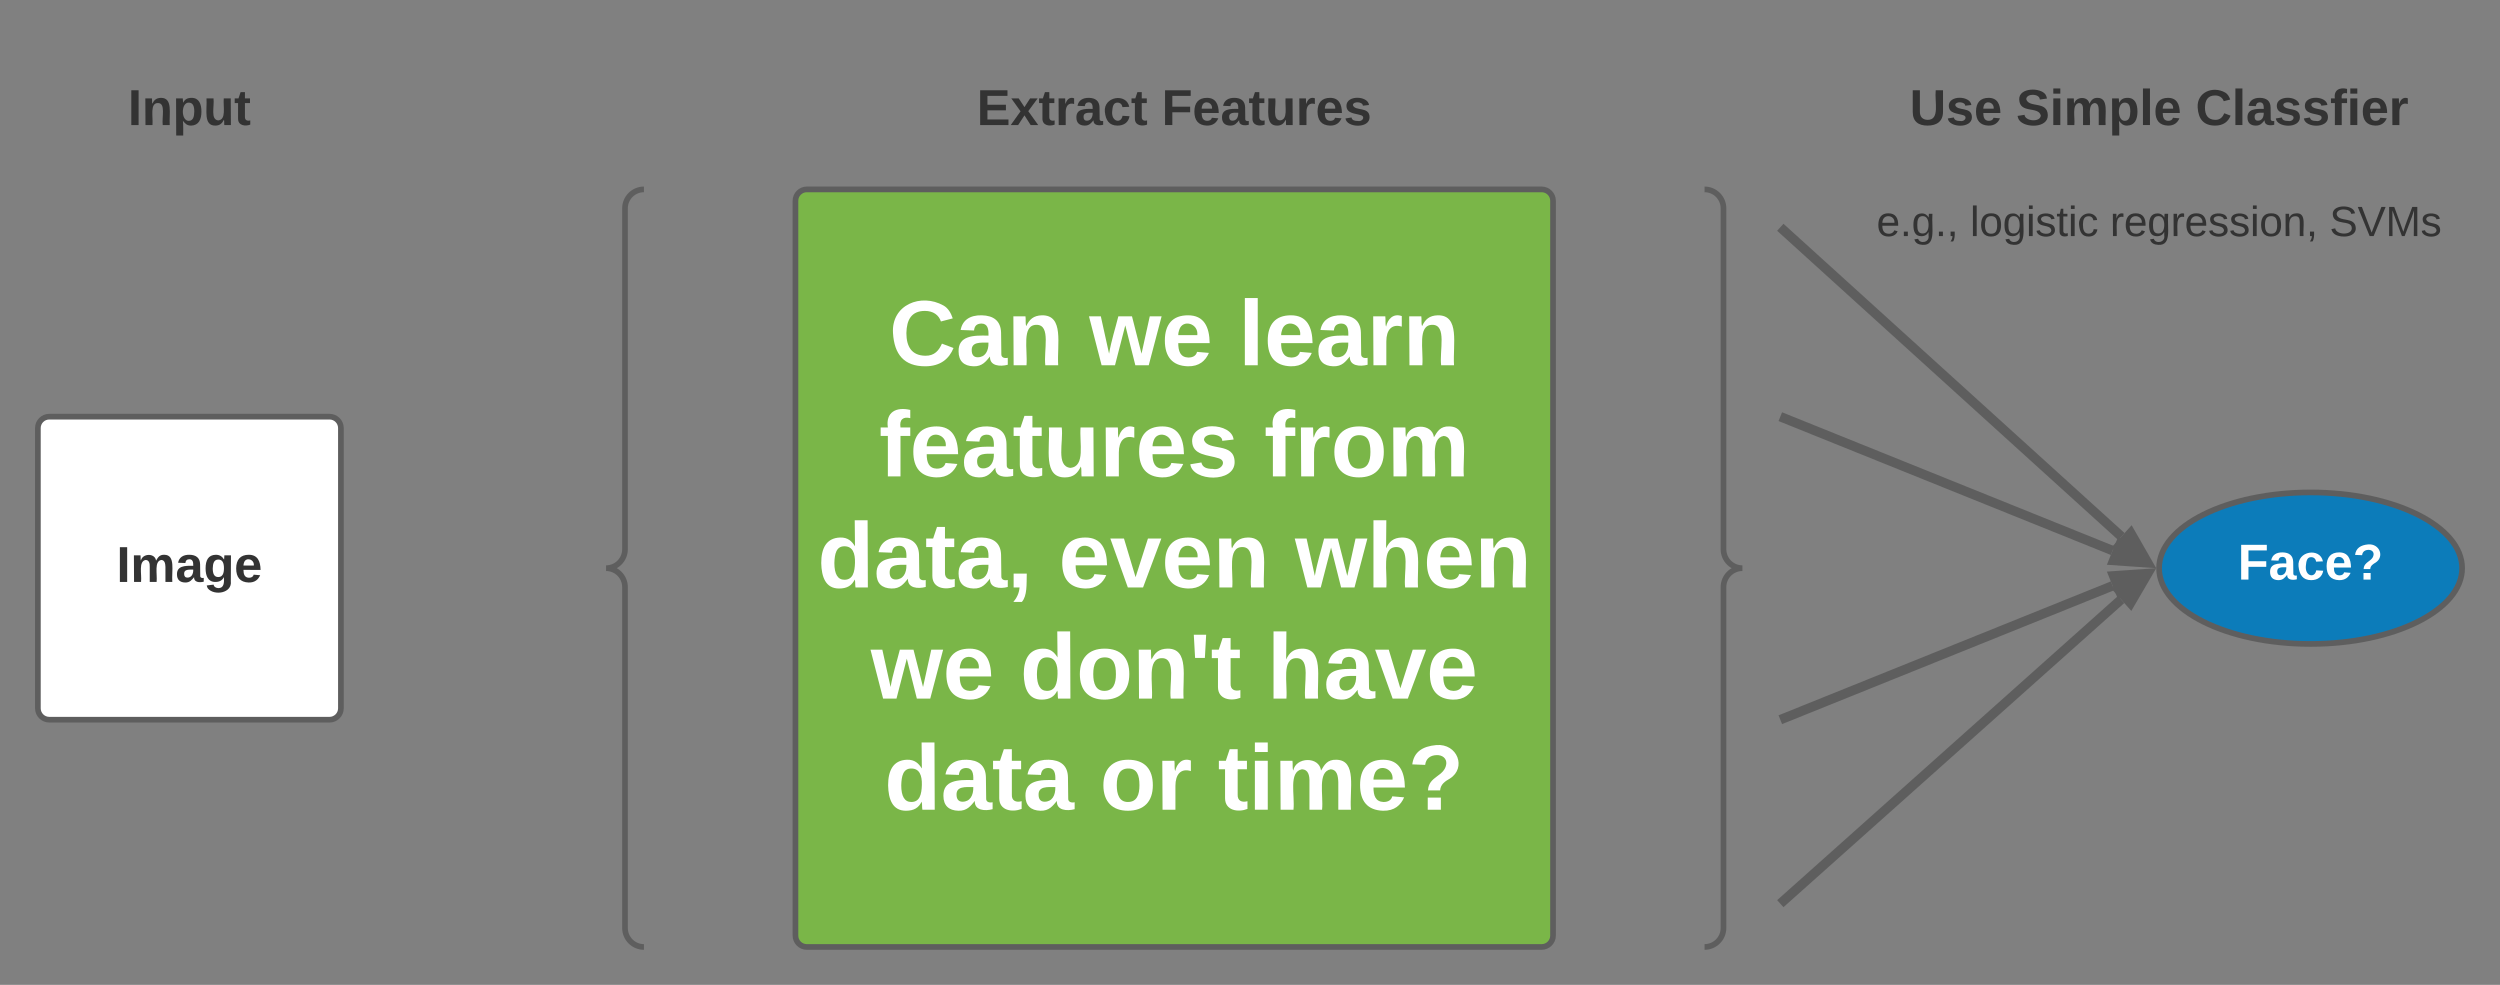 <svg xmlns="http://www.w3.org/2000/svg" xmlns:xlink="http://www.w3.org/1999/xlink" xmlns:lucid="lucid" width="1320" height="520"><rect width="100%" height="100%" fill="#808080" stroke="none"/><g transform="translate(-140 -220)" lucid:page-tab-id="dkP~eAFFLjD-"><path d="M400 326c0-3.3 2.7-6 6-6h68c3.3 0 6 2.7 6 6v388c0 3.3-2.7 6-6 6h-68c-3.3 0-6-2.7-6-6z" fill="none"/><path d="M480 720c-5.52 0-10-4.48-10-10V530c0-5.52-4.48-10-10-10 5.52 0 10-4.48 10-10V330c0-5.52 4.48-10 10-10" stroke="#5e5e5e" stroke-width="3" fill="none"/><path d="M160 446c0-3.3 2.7-6 6-6h148c3.3 0 6 2.7 6 6v148c0 3.3-2.7 6-6 6H166c-3.3 0-6-2.7-6-6z" stroke="#5e5e5e" stroke-width="3" fill="#fff"/><use xlink:href="#a" transform="matrix(1,0,0,1,165,445) translate(36.519 82.271)"/><path d="M1040 326c0-3.3 2.7-6 6-6h68c3.3 0 6 2.7 6 6v388c0 3.3-2.7 6-6 6h-68c-3.3 0-6-2.7-6-6z" fill="none"/><path d="M1040 720c5.52 0 10-4.48 10-10V530c0-5.52 4.48-10 10-10-5.52 0-10-4.48-10-10V330c0-5.52-4.48-10-10-10" stroke="#5e5e5e" stroke-width="3" fill="none"/><path d="M1440 520c0 22.1-35.82 40-80 40s-80-17.9-80-40 35.82-40 80-40 80 17.9 80 40z" stroke="#5e5e5e" stroke-width="3" fill="#0c7cba"/><use xlink:href="#b" transform="matrix(1,0,0,1,1285,485) translate(36.561 41.021)"/><path d="M1081.85 341.68L1260.1 503.3M1081.9 341.72L1080 340" stroke="#5e5e5e" stroke-width="5" fill="none"/><path d="M1272.5 514.57l-13.67-6.15 6.22-6.87z" stroke="#5e5e5e" stroke-width="5" fill="#5e5e5e"/><path d="M1082.32 440.93l173.13 69.78M1082.38 440.96L1080 440" stroke="#5e5e5e" stroke-width="5" fill="none"/><path d="M1271 516.98l-14.97-1.04 3.47-8.6z" stroke="#5e5e5e" stroke-width="5" fill="#5e5e5e"/><path d="M1082.32 599.07l173.13-69.78M1082.38 599.04l-2.38.96" stroke="#5e5e5e" stroke-width="5" fill="none"/><path d="M1271 523.02l-11.5 9.64-3.47-8.6z" stroke="#5e5e5e" stroke-width="5" fill="#5e5e5e"/><path d="M1081.87 695.47l178.08-158.92M1081.9 695.43l-1.9 1.7" stroke="#5e5e5e" stroke-width="5" fill="none"/><path d="M1272.46 525.4l-7.55 12.94-6.17-6.9z" stroke="#5e5e5e" stroke-width="5" fill="#5e5e5e"/><path d="M160 246c0-3.3 2.7-6 6-6h148c3.3 0 6 2.7 6 6v68c0 3.3-2.7 6-6 6H166c-3.3 0-6-2.7-6-6z" stroke="#000" stroke-opacity="0" stroke-width="3" fill="#fff" fill-opacity="0"/><use xlink:href="#c" transform="matrix(1,0,0,1,165,245) translate(42.556 41.021)"/><path d="M560 246c0-3.3 2.7-6 6-6h388c3.3 0 6 2.7 6 6v68c0 3.3-2.7 6-6 6H566c-3.3 0-6-2.7-6-6z" stroke="#000" stroke-opacity="0" stroke-width="3" fill="#fff" fill-opacity="0"/><use xlink:href="#d" transform="matrix(1,0,0,1,565,245) translate(90.741 41.021)"/><use xlink:href="#e" transform="matrix(1,0,0,1,565,245) translate(188.37 41.021)"/><path d="M1120 246c0-3.3 2.7-6 6-6h308c3.3 0 6 2.7 6 6v68c0 3.3-2.7 6-6 6h-308c-3.3 0-6-2.7-6-6z" stroke="#000" stroke-opacity="0" stroke-width="3" fill="#fff" fill-opacity="0"/><use xlink:href="#f" transform="matrix(1,0,0,1,1125,245) translate(23.296 41.021)"/><use xlink:href="#g" transform="matrix(1,0,0,1,1125,245) translate(79.519 41.021)"/><use xlink:href="#h" transform="matrix(1,0,0,1,1125,245) translate(174.259 41.021)"/><path d="M1120 326c0-3.3 2.7-6 6-6h308c3.3 0 6 2.7 6 6v28c0 3.3-2.7 6-6 6h-308c-3.3 0-6-2.7-6-6z" stroke="#000" stroke-opacity="0" stroke-width="3" fill="#fff" fill-opacity="0"/><use xlink:href="#i" transform="matrix(1,0,0,1,1125,325) translate(5.833 19.653)"/><use xlink:href="#j" transform="matrix(1,0,0,1,1125,325) translate(55.216 19.653)"/><use xlink:href="#k" transform="matrix(1,0,0,1,1125,325) translate(129.105 19.653)"/><use xlink:href="#l" transform="matrix(1,0,0,1,1125,325) translate(244.969 19.653)"/><path d="M560 326c0-3.3 2.7-6 6-6h388c3.3 0 6 2.7 6 6v388c0 3.3-2.7 6-6 6H566c-3.3 0-6-2.7-6-6z" stroke="#5e5e5e" stroke-width="3" fill="#7ab648"/><g><use xlink:href="#m" transform="matrix(1,0,0,1,565,325) translate(44.463 87.861)"/><use xlink:href="#n" transform="matrix(1,0,0,1,565,325) translate(150.117 87.861)"/><use xlink:href="#o" transform="matrix(1,0,0,1,565,325) translate(228.883 87.861)"/><use xlink:href="#p" transform="matrix(1,0,0,1,565,325) translate(39.167 146.528)"/><use xlink:href="#q" transform="matrix(1,0,0,1,565,325) translate(242.463 146.528)"/><use xlink:href="#r" transform="matrix(1,0,0,1,565,325) translate(6.574 205.194)"/><use xlink:href="#s" transform="matrix(1,0,0,1,565,325) translate(133.957 205.194)"/><use xlink:href="#t" transform="matrix(1,0,0,1,565,325) translate(258.759 205.194)"/><use xlink:href="#u" transform="matrix(1,0,0,1,565,325) translate(34.753 263.861)"/><use xlink:href="#v" transform="matrix(1,0,0,1,565,325) translate(113.519 263.861)"/><use xlink:href="#w" transform="matrix(1,0,0,1,565,325) translate(244.025 263.861)"/><use xlink:href="#x" transform="matrix(1,0,0,1,565,325) translate(41.883 322.528)"/><use xlink:href="#y" transform="matrix(1,0,0,1,565,325) translate(155.685 322.528)"/><use xlink:href="#z" transform="matrix(1,0,0,1,565,325) translate(218.019 322.528)"/></g><defs><path fill="#333" d="M24 0v-248h52V0H24" id="A"/><path fill="#333" d="M220-157c-53 9-28 100-34 157h-49v-107c1-27-5-49-29-50C55-147 81-57 75 0H25l-1-190h47c2 12-1 28 3 38 10-53 101-56 108 0 13-22 24-43 59-42 82 1 51 116 57 194h-49v-107c-1-25-5-48-29-50" id="B"/><path fill="#333" d="M133-34C117-15 103 5 69 4 32 3 11-16 11-54c-1-60 55-63 116-61 1-26-3-47-28-47-18 1-26 9-28 27l-52-2c7-38 36-58 82-57s74 22 75 68l1 82c-1 14 12 18 25 15v27c-30 8-71 5-69-32zm-48 3c29 0 43-24 42-57-32 0-66-3-65 30 0 17 8 27 23 27" id="C"/><path fill="#333" d="M195-6C206 82 75 100 31 46c-4-6-6-13-8-21l49-6c3 16 16 24 34 25 40 0 42-37 40-79-11 22-30 35-61 35-53 0-70-43-70-97 0-56 18-96 73-97 30 0 46 14 59 34l2-30h47zm-90-29c32 0 41-27 41-63 0-35-9-62-40-62-32 0-39 29-40 63 0 36 9 62 39 62" id="D"/><path fill="#333" d="M185-48c-13 30-37 53-82 52C43 2 14-33 14-96s30-98 90-98c62 0 83 45 84 108H66c0 31 8 55 39 56 18 0 30-7 34-22zm-45-69c5-46-57-63-70-21-2 6-4 13-4 21h74" id="E"/><g id="a"><use transform="matrix(0.074,0,0,0.074,0,0)" xlink:href="#A"/><use transform="matrix(0.074,0,0,0.074,7.407,0)" xlink:href="#B"/><use transform="matrix(0.074,0,0,0.074,31.111,0)" xlink:href="#C"/><use transform="matrix(0.074,0,0,0.074,45.926,0)" xlink:href="#D"/><use transform="matrix(0.074,0,0,0.074,62.148,0)" xlink:href="#E"/></g><path fill="#fff" d="M76-208v77h127v40H76V0H24v-248h183v40H76" id="F"/><path fill="#fff" d="M133-34C117-15 103 5 69 4 32 3 11-16 11-54c-1-60 55-63 116-61 1-26-3-47-28-47-18 1-26 9-28 27l-52-2c7-38 36-58 82-57s74 22 75 68l1 82c-1 14 12 18 25 15v27c-30 8-71 5-69-32zm-48 3c29 0 43-24 42-57-32 0-66-3-65 30 0 17 8 27 23 27" id="G"/><path fill="#fff" d="M190-63c-7 42-38 67-86 67-59 0-84-38-90-98-12-110 154-137 174-36l-49 2c-2-19-15-32-35-32-30 0-35 28-38 64-6 74 65 87 74 30" id="H"/><path fill="#fff" d="M185-48c-13 30-37 53-82 52C43 2 14-33 14-96s30-98 90-98c62 0 83 45 84 108H66c0 31 8 55 39 56 18 0 30-7 34-22zm-45-69c5-46-57-63-70-21-2 6-4 13-4 21h74" id="I"/><path fill="#fff" d="M110-251c83-7 118 89 53 130-17 10-36 21-38 46H78c2-56 65-53 71-103 2-21-15-35-38-34-25 1-41 14-44 38l-50-2c6-48 39-70 93-75zM77 0v-47h51V0H77" id="J"/><g id="b"><use transform="matrix(0.074,0,0,0.074,0,0)" xlink:href="#F"/><use transform="matrix(0.074,0,0,0.074,16.222,0)" xlink:href="#G"/><use transform="matrix(0.074,0,0,0.074,31.037,0)" xlink:href="#H"/><use transform="matrix(0.074,0,0,0.074,45.852,0)" xlink:href="#I"/><use transform="matrix(0.074,0,0,0.074,60.667,0)" xlink:href="#J"/></g><path fill="#333" d="M135-194c87-1 58 113 63 194h-50c-7-57 23-157-34-157-59 0-34 97-39 157H25l-1-190h47c2 12-1 28 3 38 12-26 28-41 61-42" id="K"/><path fill="#333" d="M135-194c53 0 70 44 70 98 0 56-19 98-73 100-31 1-45-17-59-34 3 33 2 69 2 105H25l-1-265h48c2 10 0 23 3 31 11-24 29-35 60-35zM114-30c33 0 39-31 40-66 0-38-9-64-40-64-56 0-55 130 0 130" id="L"/><path fill="#333" d="M85 4C-2 5 27-109 22-190h50c7 57-23 150 33 157 60-5 35-97 40-157h50l1 190h-47c-2-12 1-28-3-38-12 25-28 42-61 42" id="M"/><path fill="#333" d="M115-3C79 11 28 4 28-45v-112H4v-33h27l15-45h31v45h36v33H77v99c-1 23 16 31 38 25v30" id="N"/><g id="c"><use transform="matrix(0.074,0,0,0.074,0,0)" xlink:href="#A"/><use transform="matrix(0.074,0,0,0.074,7.407,0)" xlink:href="#K"/><use transform="matrix(0.074,0,0,0.074,23.63,0)" xlink:href="#L"/><use transform="matrix(0.074,0,0,0.074,39.852,0)" xlink:href="#M"/><use transform="matrix(0.074,0,0,0.074,56.074,0)" xlink:href="#N"/></g><path fill="#333" d="M24 0v-248h195v40H76v63h132v40H76v65h150V0H24" id="O"/><path fill="#333" d="M144 0l-44-69L55 0H2l70-98-66-92h53l41 62 40-62h54l-67 91 71 99h-54" id="P"/><path fill="#333" d="M135-150c-39-12-60 13-60 57V0H25l-1-190h47c2 13-1 29 3 40 6-28 27-53 61-41v41" id="Q"/><path fill="#333" d="M190-63c-7 42-38 67-86 67-59 0-84-38-90-98-12-110 154-137 174-36l-49 2c-2-19-15-32-35-32-30 0-35 28-38 64-6 74 65 87 74 30" id="R"/><g id="d"><use transform="matrix(0.074,0,0,0.074,0,0)" xlink:href="#O"/><use transform="matrix(0.074,0,0,0.074,17.778,0)" xlink:href="#P"/><use transform="matrix(0.074,0,0,0.074,32.593,0)" xlink:href="#N"/><use transform="matrix(0.074,0,0,0.074,41.407,0)" xlink:href="#Q"/><use transform="matrix(0.074,0,0,0.074,51.778,0)" xlink:href="#C"/><use transform="matrix(0.074,0,0,0.074,66.593,0)" xlink:href="#R"/><use transform="matrix(0.074,0,0,0.074,81.407,0)" xlink:href="#N"/></g><path fill="#333" d="M76-208v77h127v40H76V0H24v-248h183v40H76" id="S"/><path fill="#333" d="M137-138c1-29-70-34-71-4 15 46 118 7 119 86 1 83-164 76-172 9l43-7c4 19 20 25 44 25 33 8 57-30 24-41C81-84 22-81 20-136c-2-80 154-74 161-7" id="T"/><g id="e"><use transform="matrix(0.074,0,0,0.074,0,0)" xlink:href="#S"/><use transform="matrix(0.074,0,0,0.074,16.222,0)" xlink:href="#E"/><use transform="matrix(0.074,0,0,0.074,31.037,0)" xlink:href="#C"/><use transform="matrix(0.074,0,0,0.074,45.852,0)" xlink:href="#N"/><use transform="matrix(0.074,0,0,0.074,54.667,0)" xlink:href="#M"/><use transform="matrix(0.074,0,0,0.074,70.889,0)" xlink:href="#Q"/><use transform="matrix(0.074,0,0,0.074,81.259,0)" xlink:href="#E"/><use transform="matrix(0.074,0,0,0.074,96.074,0)" xlink:href="#T"/></g><path fill="#333" d="M238-95c0 69-44 99-111 99C63 4 22-25 22-93v-155h51v151c-1 38 19 59 55 60 90 1 49-130 58-211h52v153" id="U"/><g id="f"><use transform="matrix(0.074,0,0,0.074,0,0)" xlink:href="#U"/><use transform="matrix(0.074,0,0,0.074,19.185,0)" xlink:href="#T"/><use transform="matrix(0.074,0,0,0.074,34,0)" xlink:href="#E"/></g><path fill="#333" d="M169-182c-1-43-94-46-97-3 18 66 151 10 154 114 3 95-165 93-204 36-6-8-10-19-12-30l50-8c3 46 112 56 116 5-17-69-150-10-154-114-4-87 153-88 188-35 5 8 8 18 10 28" id="V"/><path fill="#333" d="M25-224v-37h50v37H25zM25 0v-190h50V0H25" id="W"/><path fill="#333" d="M25 0v-261h50V0H25" id="X"/><g id="g"><use transform="matrix(0.074,0,0,0.074,0,0)" xlink:href="#V"/><use transform="matrix(0.074,0,0,0.074,17.778,0)" xlink:href="#W"/><use transform="matrix(0.074,0,0,0.074,25.185,0)" xlink:href="#B"/><use transform="matrix(0.074,0,0,0.074,48.889,0)" xlink:href="#L"/><use transform="matrix(0.074,0,0,0.074,65.111,0)" xlink:href="#X"/><use transform="matrix(0.074,0,0,0.074,72.519,0)" xlink:href="#E"/></g><path fill="#333" d="M67-125c0 53 21 87 73 88 37 1 54-22 65-47l45 17C233-25 199 4 140 4 58 4 20-42 15-125 8-235 124-281 211-232c18 10 29 29 36 50l-46 12c-8-25-30-41-62-41-52 0-71 34-72 86" id="Y"/><path fill="#333" d="M121-226c-27-7-43 5-38 36h38v33H83V0H34v-157H6v-33h28c-9-59 32-81 87-68v32" id="Z"/><g id="h"><use transform="matrix(0.074,0,0,0.074,0,0)" xlink:href="#Y"/><use transform="matrix(0.074,0,0,0.074,19.185,0)" xlink:href="#X"/><use transform="matrix(0.074,0,0,0.074,26.593,0)" xlink:href="#C"/><use transform="matrix(0.074,0,0,0.074,41.407,0)" xlink:href="#T"/><use transform="matrix(0.074,0,0,0.074,56.222,0)" xlink:href="#T"/><use transform="matrix(0.074,0,0,0.074,71.037,0)" xlink:href="#Z"/><use transform="matrix(0.074,0,0,0.074,79.852,0)" xlink:href="#W"/><use transform="matrix(0.074,0,0,0.074,87.259,0)" xlink:href="#E"/><use transform="matrix(0.074,0,0,0.074,102.074,0)" xlink:href="#Q"/></g><path fill="#333" d="M100-194c63 0 86 42 84 106H49c0 40 14 67 53 68 26 1 43-12 49-29l28 8c-11 28-37 45-77 45C44 4 14-33 15-96c1-61 26-98 85-98zm52 81c6-60-76-77-97-28-3 7-6 17-6 28h103" id="aa"/><path fill="#333" d="M33 0v-38h34V0H33" id="ab"/><path fill="#333" d="M177-190C167-65 218 103 67 71c-23-6-38-20-44-43l32-5c15 47 100 32 89-28v-30C133-14 115 1 83 1 29 1 15-40 15-95c0-56 16-97 71-98 29-1 48 16 59 35 1-10 0-23 2-32h30zM94-22c36 0 50-32 50-73 0-42-14-75-50-75-39 0-46 34-46 75s6 73 46 73" id="ac"/><path fill="#333" d="M68-38c1 34 0 65-14 84H32c9-13 17-26 17-46H33v-38h35" id="ad"/><g id="i"><use transform="matrix(0.062,0,0,0.062,0,0)" xlink:href="#aa"/><use transform="matrix(0.062,0,0,0.062,12.346,0)" xlink:href="#ab"/><use transform="matrix(0.062,0,0,0.062,18.519,0)" xlink:href="#ac"/><use transform="matrix(0.062,0,0,0.062,30.864,0)" xlink:href="#ab"/><use transform="matrix(0.062,0,0,0.062,37.037,0)" xlink:href="#ad"/></g><path fill="#333" d="M24 0v-261h32V0H24" id="ae"/><path fill="#333" d="M100-194c62-1 85 37 85 99 1 63-27 99-86 99S16-35 15-95c0-66 28-99 85-99zM99-20c44 1 53-31 53-75 0-43-8-75-51-75s-53 32-53 75 10 74 51 75" id="af"/><path fill="#333" d="M24-231v-30h32v30H24zM24 0v-190h32V0H24" id="ag"/><path fill="#333" d="M135-143c-3-34-86-38-87 0 15 53 115 12 119 90S17 21 10-45l28-5c4 36 97 45 98 0-10-56-113-15-118-90-4-57 82-63 122-42 12 7 21 19 24 35" id="ah"/><path fill="#333" d="M59-47c-2 24 18 29 38 22v24C64 9 27 4 27-40v-127H5v-23h24l9-43h21v43h35v23H59v120" id="ai"/><path fill="#333" d="M96-169c-40 0-48 33-48 73s9 75 48 75c24 0 41-14 43-38l32 2c-6 37-31 61-74 61-59 0-76-41-82-99-10-93 101-131 147-64 4 7 5 14 7 22l-32 3c-4-21-16-35-41-35" id="aj"/><g id="j"><use transform="matrix(0.062,0,0,0.062,0,0)" xlink:href="#ae"/><use transform="matrix(0.062,0,0,0.062,4.877,0)" xlink:href="#af"/><use transform="matrix(0.062,0,0,0.062,17.222,0)" xlink:href="#ac"/><use transform="matrix(0.062,0,0,0.062,29.568,0)" xlink:href="#ag"/><use transform="matrix(0.062,0,0,0.062,34.444,0)" xlink:href="#ah"/><use transform="matrix(0.062,0,0,0.062,45.556,0)" xlink:href="#ai"/><use transform="matrix(0.062,0,0,0.062,51.728,0)" xlink:href="#ag"/><use transform="matrix(0.062,0,0,0.062,56.605,0)" xlink:href="#aj"/></g><path fill="#333" d="M114-163C36-179 61-72 57 0H25l-1-190h30c1 12-1 29 2 39 6-27 23-49 58-41v29" id="ak"/><path fill="#333" d="M117-194c89-4 53 116 60 194h-32v-121c0-31-8-49-39-48C34-167 62-67 57 0H25l-1-190h30c1 10-1 24 2 32 11-22 29-35 61-36" id="al"/><g id="k"><use transform="matrix(0.062,0,0,0.062,0,0)" xlink:href="#ak"/><use transform="matrix(0.062,0,0,0.062,7.346,0)" xlink:href="#aa"/><use transform="matrix(0.062,0,0,0.062,19.691,0)" xlink:href="#ac"/><use transform="matrix(0.062,0,0,0.062,32.037,0)" xlink:href="#ak"/><use transform="matrix(0.062,0,0,0.062,39.383,0)" xlink:href="#aa"/><use transform="matrix(0.062,0,0,0.062,51.728,0)" xlink:href="#ah"/><use transform="matrix(0.062,0,0,0.062,62.84,0)" xlink:href="#ah"/><use transform="matrix(0.062,0,0,0.062,73.951,0)" xlink:href="#ag"/><use transform="matrix(0.062,0,0,0.062,78.827,0)" xlink:href="#af"/><use transform="matrix(0.062,0,0,0.062,91.173,0)" xlink:href="#al"/><use transform="matrix(0.062,0,0,0.062,103.519,0)" xlink:href="#ad"/></g><path fill="#333" d="M185-189c-5-48-123-54-124 2 14 75 158 14 163 119 3 78-121 87-175 55-17-10-28-26-33-46l33-7c5 56 141 63 141-1 0-78-155-14-162-118-5-82 145-84 179-34 5 7 8 16 11 25" id="am"/><path fill="#333" d="M137 0h-34L2-248h35l83 218 83-218h36" id="an"/><path fill="#333" d="M240 0l2-218c-23 76-54 145-80 218h-23L58-218 59 0H30v-248h44l77 211c21-75 51-140 76-211h43V0h-30" id="ao"/><g id="l"><use transform="matrix(0.062,0,0,0.062,0,0)" xlink:href="#am"/><use transform="matrix(0.062,0,0,0.062,14.815,0)" xlink:href="#an"/><use transform="matrix(0.062,0,0,0.062,29.63,0)" xlink:href="#ao"/><use transform="matrix(0.062,0,0,0.062,48.086,0)" xlink:href="#ah"/></g><path fill="#fff" d="M67-125c0 53 21 87 73 88 37 1 54-22 65-47l45 17C233-25 199 4 140 4 58 4 20-42 15-125 8-235 124-281 211-232c18 10 29 29 36 50l-46 12c-8-25-30-41-62-41-52 0-71 34-72 86" id="ap"/><path fill="#fff" d="M135-194c87-1 58 113 63 194h-50c-7-57 23-157-34-157-59 0-34 97-39 157H25l-1-190h47c2 12-1 28 3 38 12-26 28-41 61-42" id="aq"/><g id="m"><use transform="matrix(0.136,0,0,0.136,0,0)" xlink:href="#ap"/><use transform="matrix(0.136,0,0,0.136,35.173,0)" xlink:href="#G"/><use transform="matrix(0.136,0,0,0.136,62.333,0)" xlink:href="#aq"/></g><path fill="#fff" d="M231 0h-52l-39-155L100 0H48L-1-190h46L77-45c9-52 24-97 36-145h53l37 145 32-145h46" id="ar"/><g id="n"><use transform="matrix(0.136,0,0,0.136,0,0)" xlink:href="#ar"/><use transform="matrix(0.136,0,0,0.136,38.025,0)" xlink:href="#I"/></g><path fill="#fff" d="M25 0v-261h50V0H25" id="as"/><path fill="#fff" d="M135-150c-39-12-60 13-60 57V0H25l-1-190h47c2 13-1 29 3 40 6-28 27-53 61-41v41" id="at"/><g id="o"><use transform="matrix(0.136,0,0,0.136,0,0)" xlink:href="#as"/><use transform="matrix(0.136,0,0,0.136,13.58,0)" xlink:href="#I"/><use transform="matrix(0.136,0,0,0.136,40.741,0)" xlink:href="#G"/><use transform="matrix(0.136,0,0,0.136,67.901,0)" xlink:href="#at"/><use transform="matrix(0.136,0,0,0.136,86.914,0)" xlink:href="#aq"/></g><path fill="#fff" d="M121-226c-27-7-43 5-38 36h38v33H83V0H34v-157H6v-33h28c-9-59 32-81 87-68v32" id="au"/><path fill="#fff" d="M115-3C79 11 28 4 28-45v-112H4v-33h27l15-45h31v45h36v33H77v99c-1 23 16 31 38 25v30" id="av"/><path fill="#fff" d="M85 4C-2 5 27-109 22-190h50c7 57-23 150 33 157 60-5 35-97 40-157h50l1 190h-47c-2-12 1-28-3-38-12 25-28 42-61 42" id="aw"/><path fill="#fff" d="M137-138c1-29-70-34-71-4 15 46 118 7 119 86 1 83-164 76-172 9l43-7c4 19 20 25 44 25 33 8 57-30 24-41C81-84 22-81 20-136c-2-80 154-74 161-7" id="ax"/><g id="p"><use transform="matrix(0.136,0,0,0.136,0,0)" xlink:href="#au"/><use transform="matrix(0.136,0,0,0.136,16.16,0)" xlink:href="#I"/><use transform="matrix(0.136,0,0,0.136,43.321,0)" xlink:href="#G"/><use transform="matrix(0.136,0,0,0.136,70.481,0)" xlink:href="#av"/><use transform="matrix(0.136,0,0,0.136,86.642,0)" xlink:href="#aw"/><use transform="matrix(0.136,0,0,0.136,116.383,0)" xlink:href="#at"/><use transform="matrix(0.136,0,0,0.136,135.395,0)" xlink:href="#I"/><use transform="matrix(0.136,0,0,0.136,162.556,0)" xlink:href="#ax"/></g><path fill="#fff" d="M110-194c64 0 96 36 96 99 0 64-35 99-97 99-61 0-95-36-95-99 0-62 34-99 96-99zm-1 164c35 0 45-28 45-65 0-40-10-65-43-65-34 0-45 26-45 65 0 36 10 65 43 65" id="ay"/><path fill="#fff" d="M220-157c-53 9-28 100-34 157h-49v-107c1-27-5-49-29-50C55-147 81-57 75 0H25l-1-190h47c2 12-1 28 3 38 10-53 101-56 108 0 13-22 24-43 59-42 82 1 51 116 57 194h-49v-107c-1-25-5-48-29-50" id="az"/><g id="q"><use transform="matrix(0.136,0,0,0.136,0,0)" xlink:href="#au"/><use transform="matrix(0.136,0,0,0.136,16.16,0)" xlink:href="#at"/><use transform="matrix(0.136,0,0,0.136,35.173,0)" xlink:href="#ay"/><use transform="matrix(0.136,0,0,0.136,64.914,0)" xlink:href="#az"/></g><path fill="#fff" d="M88-194c31-1 46 15 58 34l-1-101h50l1 261h-48c-2-10 0-23-3-31C134-8 116 4 84 4 32 4 16-41 15-95c0-56 19-97 73-99zm17 164c33 0 40-30 41-66 1-37-9-64-41-64s-38 30-39 65c0 43 13 65 39 65" id="aA"/><path fill="#fff" d="M76-54c-1 42 2 86-19 110H24C36 42 46 24 48 0H25v-54h51" id="aB"/><g id="r"><use transform="matrix(0.136,0,0,0.136,0,0)" xlink:href="#aA"/><use transform="matrix(0.136,0,0,0.136,29.741,0)" xlink:href="#G"/><use transform="matrix(0.136,0,0,0.136,56.901,0)" xlink:href="#av"/><use transform="matrix(0.136,0,0,0.136,73.062,0)" xlink:href="#G"/><use transform="matrix(0.136,0,0,0.136,100.222,0)" xlink:href="#aB"/></g><path fill="#fff" d="M128 0H69L1-190h53L99-40l48-150h52" id="aC"/><g id="s"><use transform="matrix(0.136,0,0,0.136,0,0)" xlink:href="#I"/><use transform="matrix(0.136,0,0,0.136,27.16,0)" xlink:href="#aC"/><use transform="matrix(0.136,0,0,0.136,54.321,0)" xlink:href="#I"/><use transform="matrix(0.136,0,0,0.136,81.481,0)" xlink:href="#aq"/></g><path fill="#fff" d="M114-157C55-157 80-60 75 0H25v-261h50l-1 109c12-26 28-41 61-42 86-1 58 113 63 194h-50c-7-57 23-157-34-157" id="aD"/><g id="t"><use transform="matrix(0.136,0,0,0.136,0,0)" xlink:href="#ar"/><use transform="matrix(0.136,0,0,0.136,38.025,0)" xlink:href="#aD"/><use transform="matrix(0.136,0,0,0.136,67.765,0)" xlink:href="#I"/><use transform="matrix(0.136,0,0,0.136,94.926,0)" xlink:href="#aq"/></g><g id="u"><use transform="matrix(0.136,0,0,0.136,0,0)" xlink:href="#ar"/><use transform="matrix(0.136,0,0,0.136,38.025,0)" xlink:href="#I"/></g><path fill="#fff" d="M62-158H24l-5-90h48" id="aE"/><g id="v"><use transform="matrix(0.136,0,0,0.136,0,0)" xlink:href="#aA"/><use transform="matrix(0.136,0,0,0.136,29.741,0)" xlink:href="#ay"/><use transform="matrix(0.136,0,0,0.136,59.481,0)" xlink:href="#aq"/><use transform="matrix(0.136,0,0,0.136,89.222,0)" xlink:href="#aE"/><use transform="matrix(0.136,0,0,0.136,100.765,0)" xlink:href="#av"/></g><g id="w"><use transform="matrix(0.136,0,0,0.136,0,0)" xlink:href="#aD"/><use transform="matrix(0.136,0,0,0.136,29.741,0)" xlink:href="#G"/><use transform="matrix(0.136,0,0,0.136,56.901,0)" xlink:href="#aC"/><use transform="matrix(0.136,0,0,0.136,84.062,0)" xlink:href="#I"/></g><g id="x"><use transform="matrix(0.136,0,0,0.136,0,0)" xlink:href="#aA"/><use transform="matrix(0.136,0,0,0.136,29.741,0)" xlink:href="#G"/><use transform="matrix(0.136,0,0,0.136,56.901,0)" xlink:href="#av"/><use transform="matrix(0.136,0,0,0.136,73.062,0)" xlink:href="#G"/></g><g id="y"><use transform="matrix(0.136,0,0,0.136,0,0)" xlink:href="#ay"/><use transform="matrix(0.136,0,0,0.136,29.741,0)" xlink:href="#at"/></g><path fill="#fff" d="M25-224v-37h50v37H25zM25 0v-190h50V0H25" id="aF"/><g id="z"><use transform="matrix(0.136,0,0,0.136,0,0)" xlink:href="#av"/><use transform="matrix(0.136,0,0,0.136,16.16,0)" xlink:href="#aF"/><use transform="matrix(0.136,0,0,0.136,29.741,0)" xlink:href="#az"/><use transform="matrix(0.136,0,0,0.136,73.198,0)" xlink:href="#I"/><use transform="matrix(0.136,0,0,0.136,100.358,0)" xlink:href="#J"/></g></defs></g></svg>